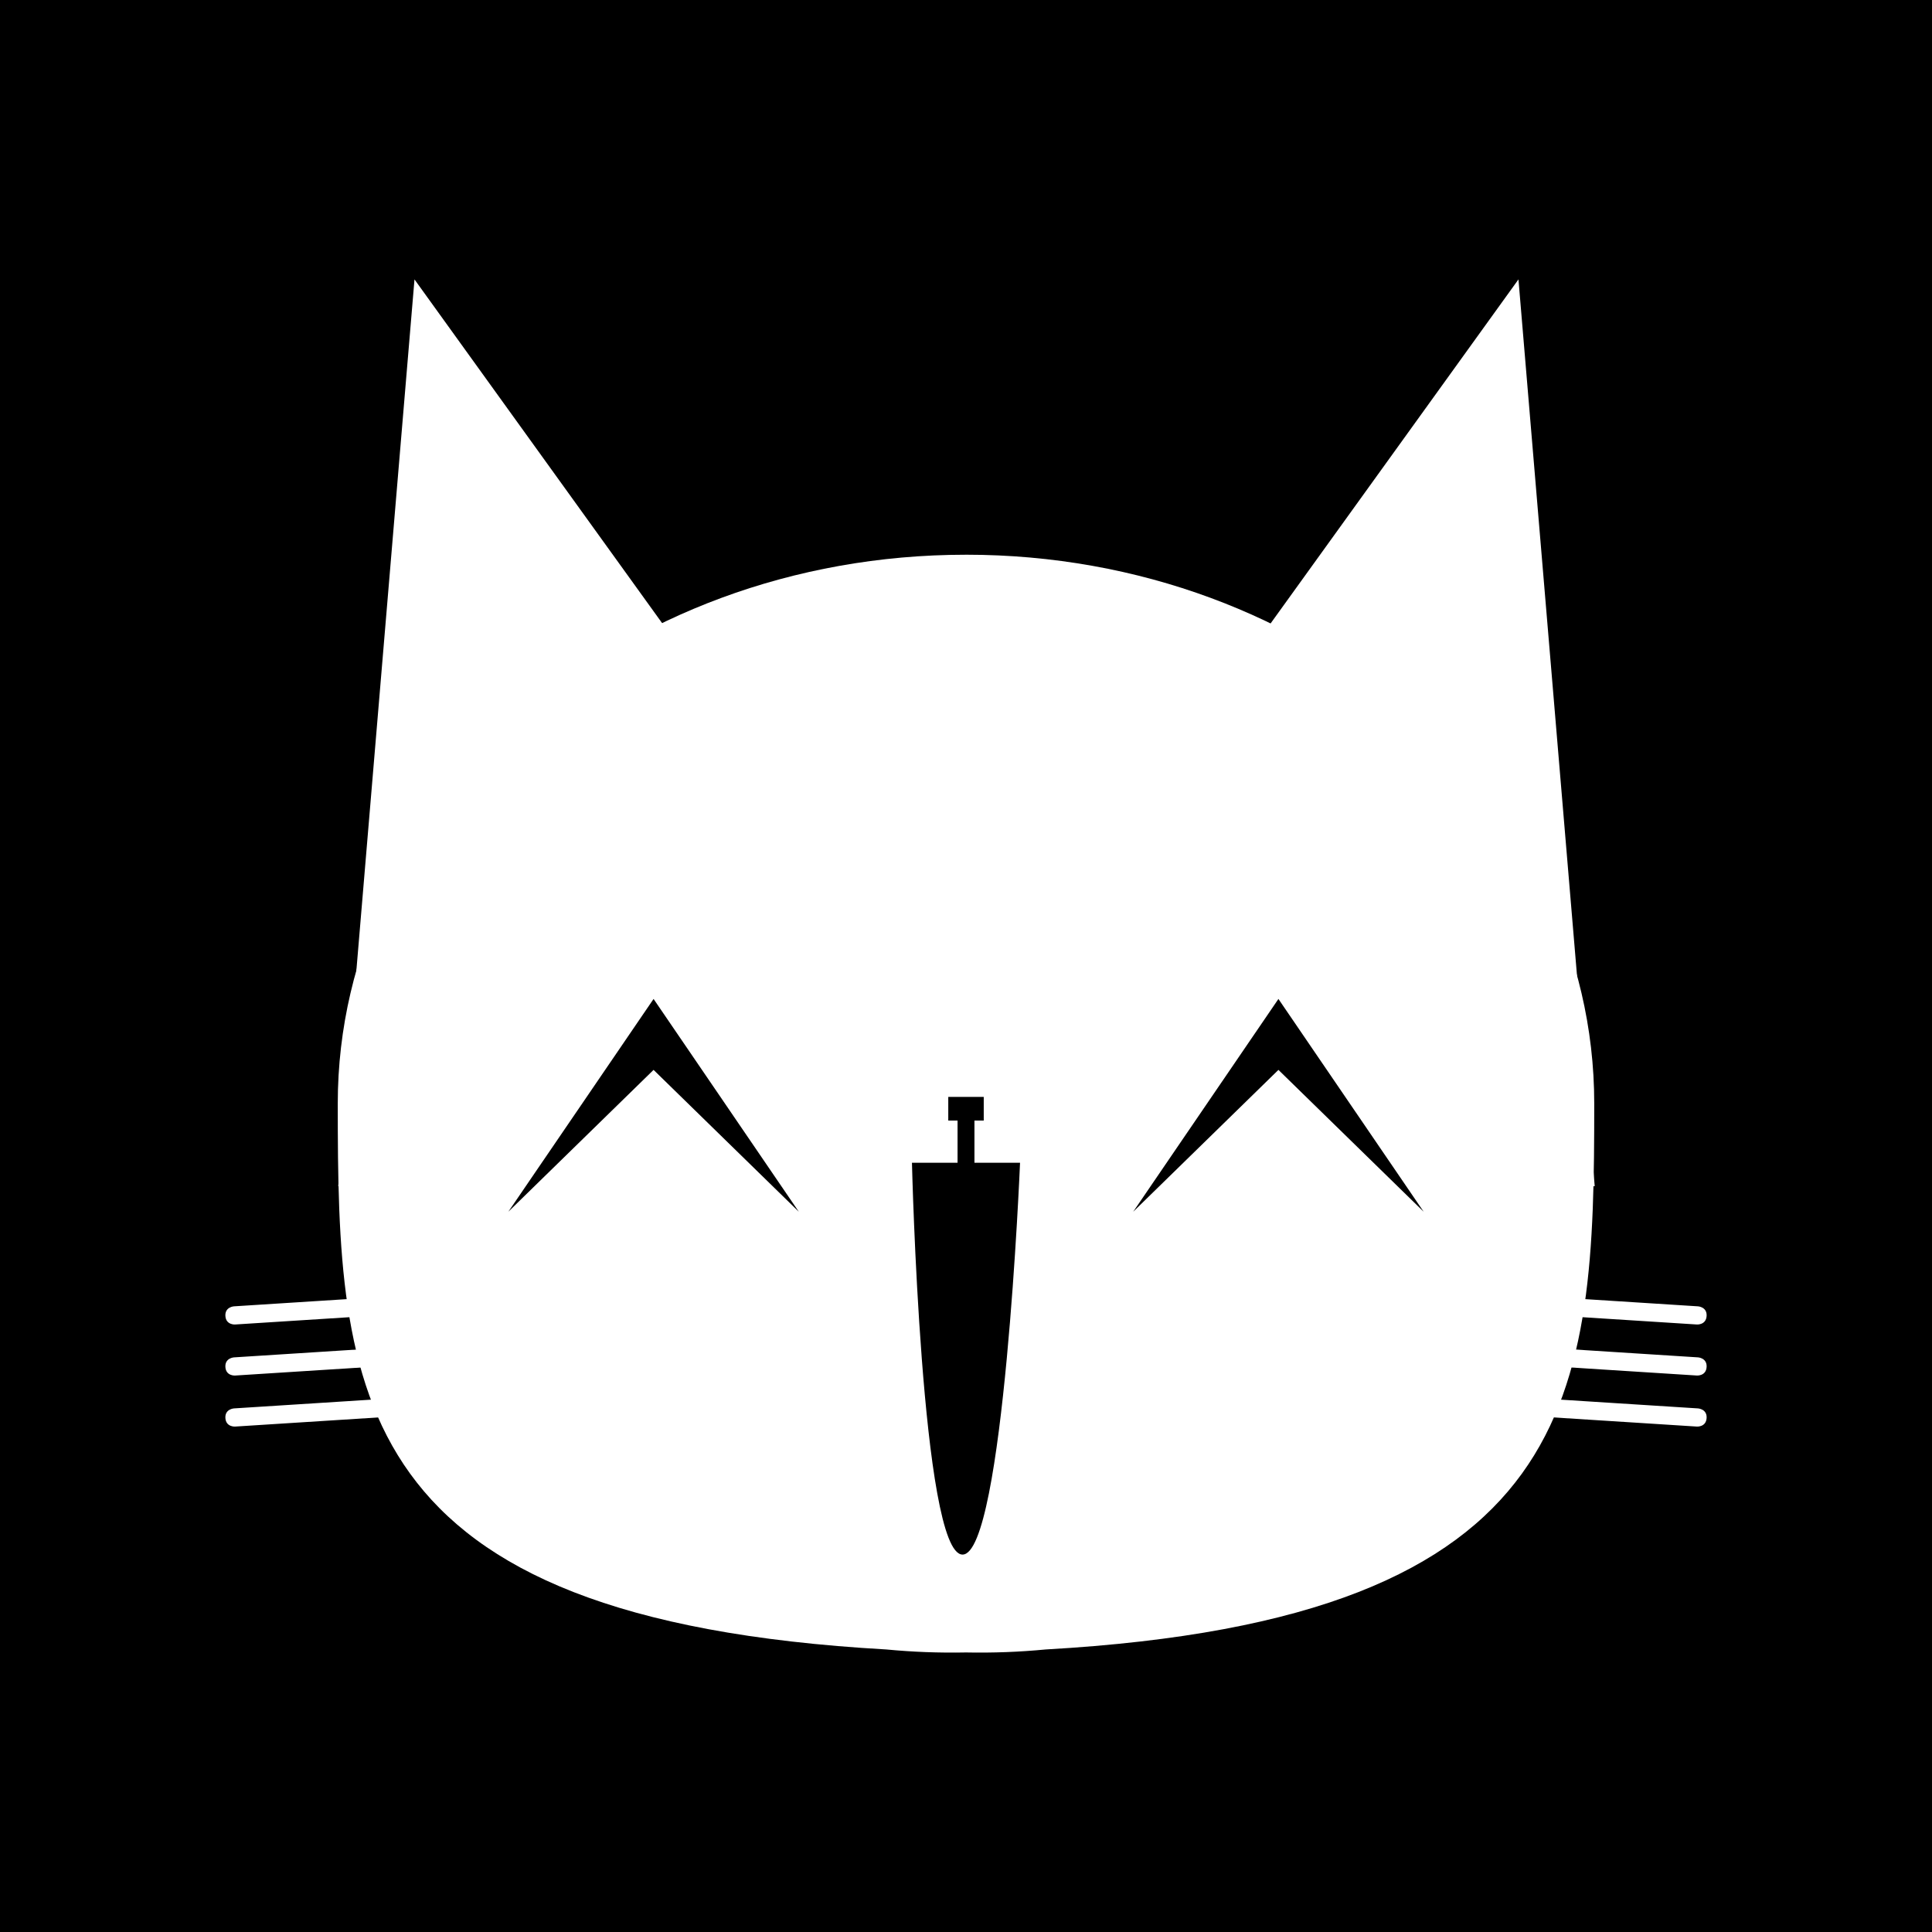<svg version="1.1" xmlns="http://www.w3.org/2000/svg" xmlns:xlink="http://www.w3.org/1999/xlink" width="143" height="143" viewBox="0,0,143,143"><g transform="translate(-168.5,-108.5)"><g stroke="none" stroke-miterlimit="10"><path d="M168.5,251.5v-143h143v143z" fill="#000000" stroke-width="0"/><g><g stroke-width="0"><path d="M240,149.558c25.681,0 46.5,18.189 46.5,40.626c0,21.429 -0.747,38.15 -40.611,40.404c-1.929,0.185 -3.894,0.261 -5.889,0.221c-1.995,0.04 -3.96,-0.036 -5.889,-0.221c-39.864,-2.254 -40.611,-18.976 -40.611,-40.404c0,-22.437 20.819,-40.625 46.5,-40.625z" fill="#ffffff"/><g fill="#ffffff"><path d="M199.179,129.181l48.356,67.119h-54z"/><path d="M286.535,196.299h-54l48.356,-67.119z"/></g><g fill="#000000"><path d="M216.875,182.439l10.75,15.75l-10.75,-10.5l-10.75,10.5z"/><path d="M273.875,198.189l-10.75,-10.5l-10.75,10.5l10.75,-15.75z"/></g><path d="M236,194.564h8c0,0 -1.203,29 -4.255,29c-3.052,0 -3.745,-29 -3.745,-29z" fill="#000000"/><path d="M239.375,197.189v-6.25h1.25v6.25z" fill="#000000"/><path d="M238.688,191.439v-1.75h2.625v1.75z" fill="#000000"/></g><g fill="#ffffff" stroke-width="0.5"><g><path d="M185.183,205.906c-0.043,-0.672 0.629,-0.715 0.629,-0.715c5.911,-0.377 12.179,-0.777 18.09,-1.154c0,0 0.672,-0.043 0.715,0.629c0.043,0.672 -0.629,0.715 -0.629,0.715c-5.911,0.377 -11.821,0.754 -17.732,1.131l-0.358,0.023c0,0 -0.672,0.043 -0.715,-0.629z"/><path d="M185.183,209.684c-0.043,-0.672 0.629,-0.715 0.629,-0.715c5.911,-0.377 12.179,-0.777 18.09,-1.154c0,0 0.672,-0.043 0.715,0.629c0.043,0.672 -0.629,0.715 -0.629,0.715c-5.911,0.377 -11.821,0.754 -17.732,1.131l-0.358,0.023c0,0 -0.672,0.043 -0.715,-0.629z"/><path d="M185.183,213.461c-0.043,-0.672 0.629,-0.715 0.629,-0.715c5.911,-0.377 12.179,-0.777 18.09,-1.154c0,0 0.672,-0.043 0.715,0.629c0.043,0.672 -0.629,0.715 -0.629,0.715c-5.911,0.377 -11.821,0.754 -17.732,1.131l-0.358,0.023c0,0 -0.672,0.043 -0.715,-0.629z"/></g><g><path d="M294.102,206.535l-0.358,-0.023c-5.911,-0.377 -11.821,-0.754 -17.732,-1.131c0,0 -0.672,-0.043 -0.629,-0.715c0.043,-0.672 0.715,-0.629 0.715,-0.629c5.911,0.377 12.179,0.777 18.09,1.154c0,0 0.672,0.043 0.629,0.715c-0.043,0.672 -0.715,0.629 -0.715,0.629z"/><path d="M294.102,210.312l-0.358,-0.023c-5.911,-0.377 -11.821,-0.754 -17.732,-1.131c0,0 -0.672,-0.043 -0.629,-0.715c0.043,-0.672 0.715,-0.629 0.715,-0.629c5.911,0.377 12.179,0.777 18.09,1.154c0,0 0.672,0.043 0.629,0.715c-0.043,0.672 -0.715,0.629 -0.715,0.629z"/><path d="M294.102,214.09l-0.358,-0.023c-5.911,-0.377 -11.821,-0.754 -17.732,-1.131c0,0 -0.672,-0.043 -0.629,-0.715c0.043,-0.672 0.715,-0.629 0.715,-0.629c5.911,0.377 12.179,0.777 18.09,1.154c0,0 0.672,0.043 0.629,0.715c-0.043,0.672 -0.715,0.629 -0.715,0.629z"/></g></g></g></g></g></svg><!--rotationCenter:71.5:71.5-->
